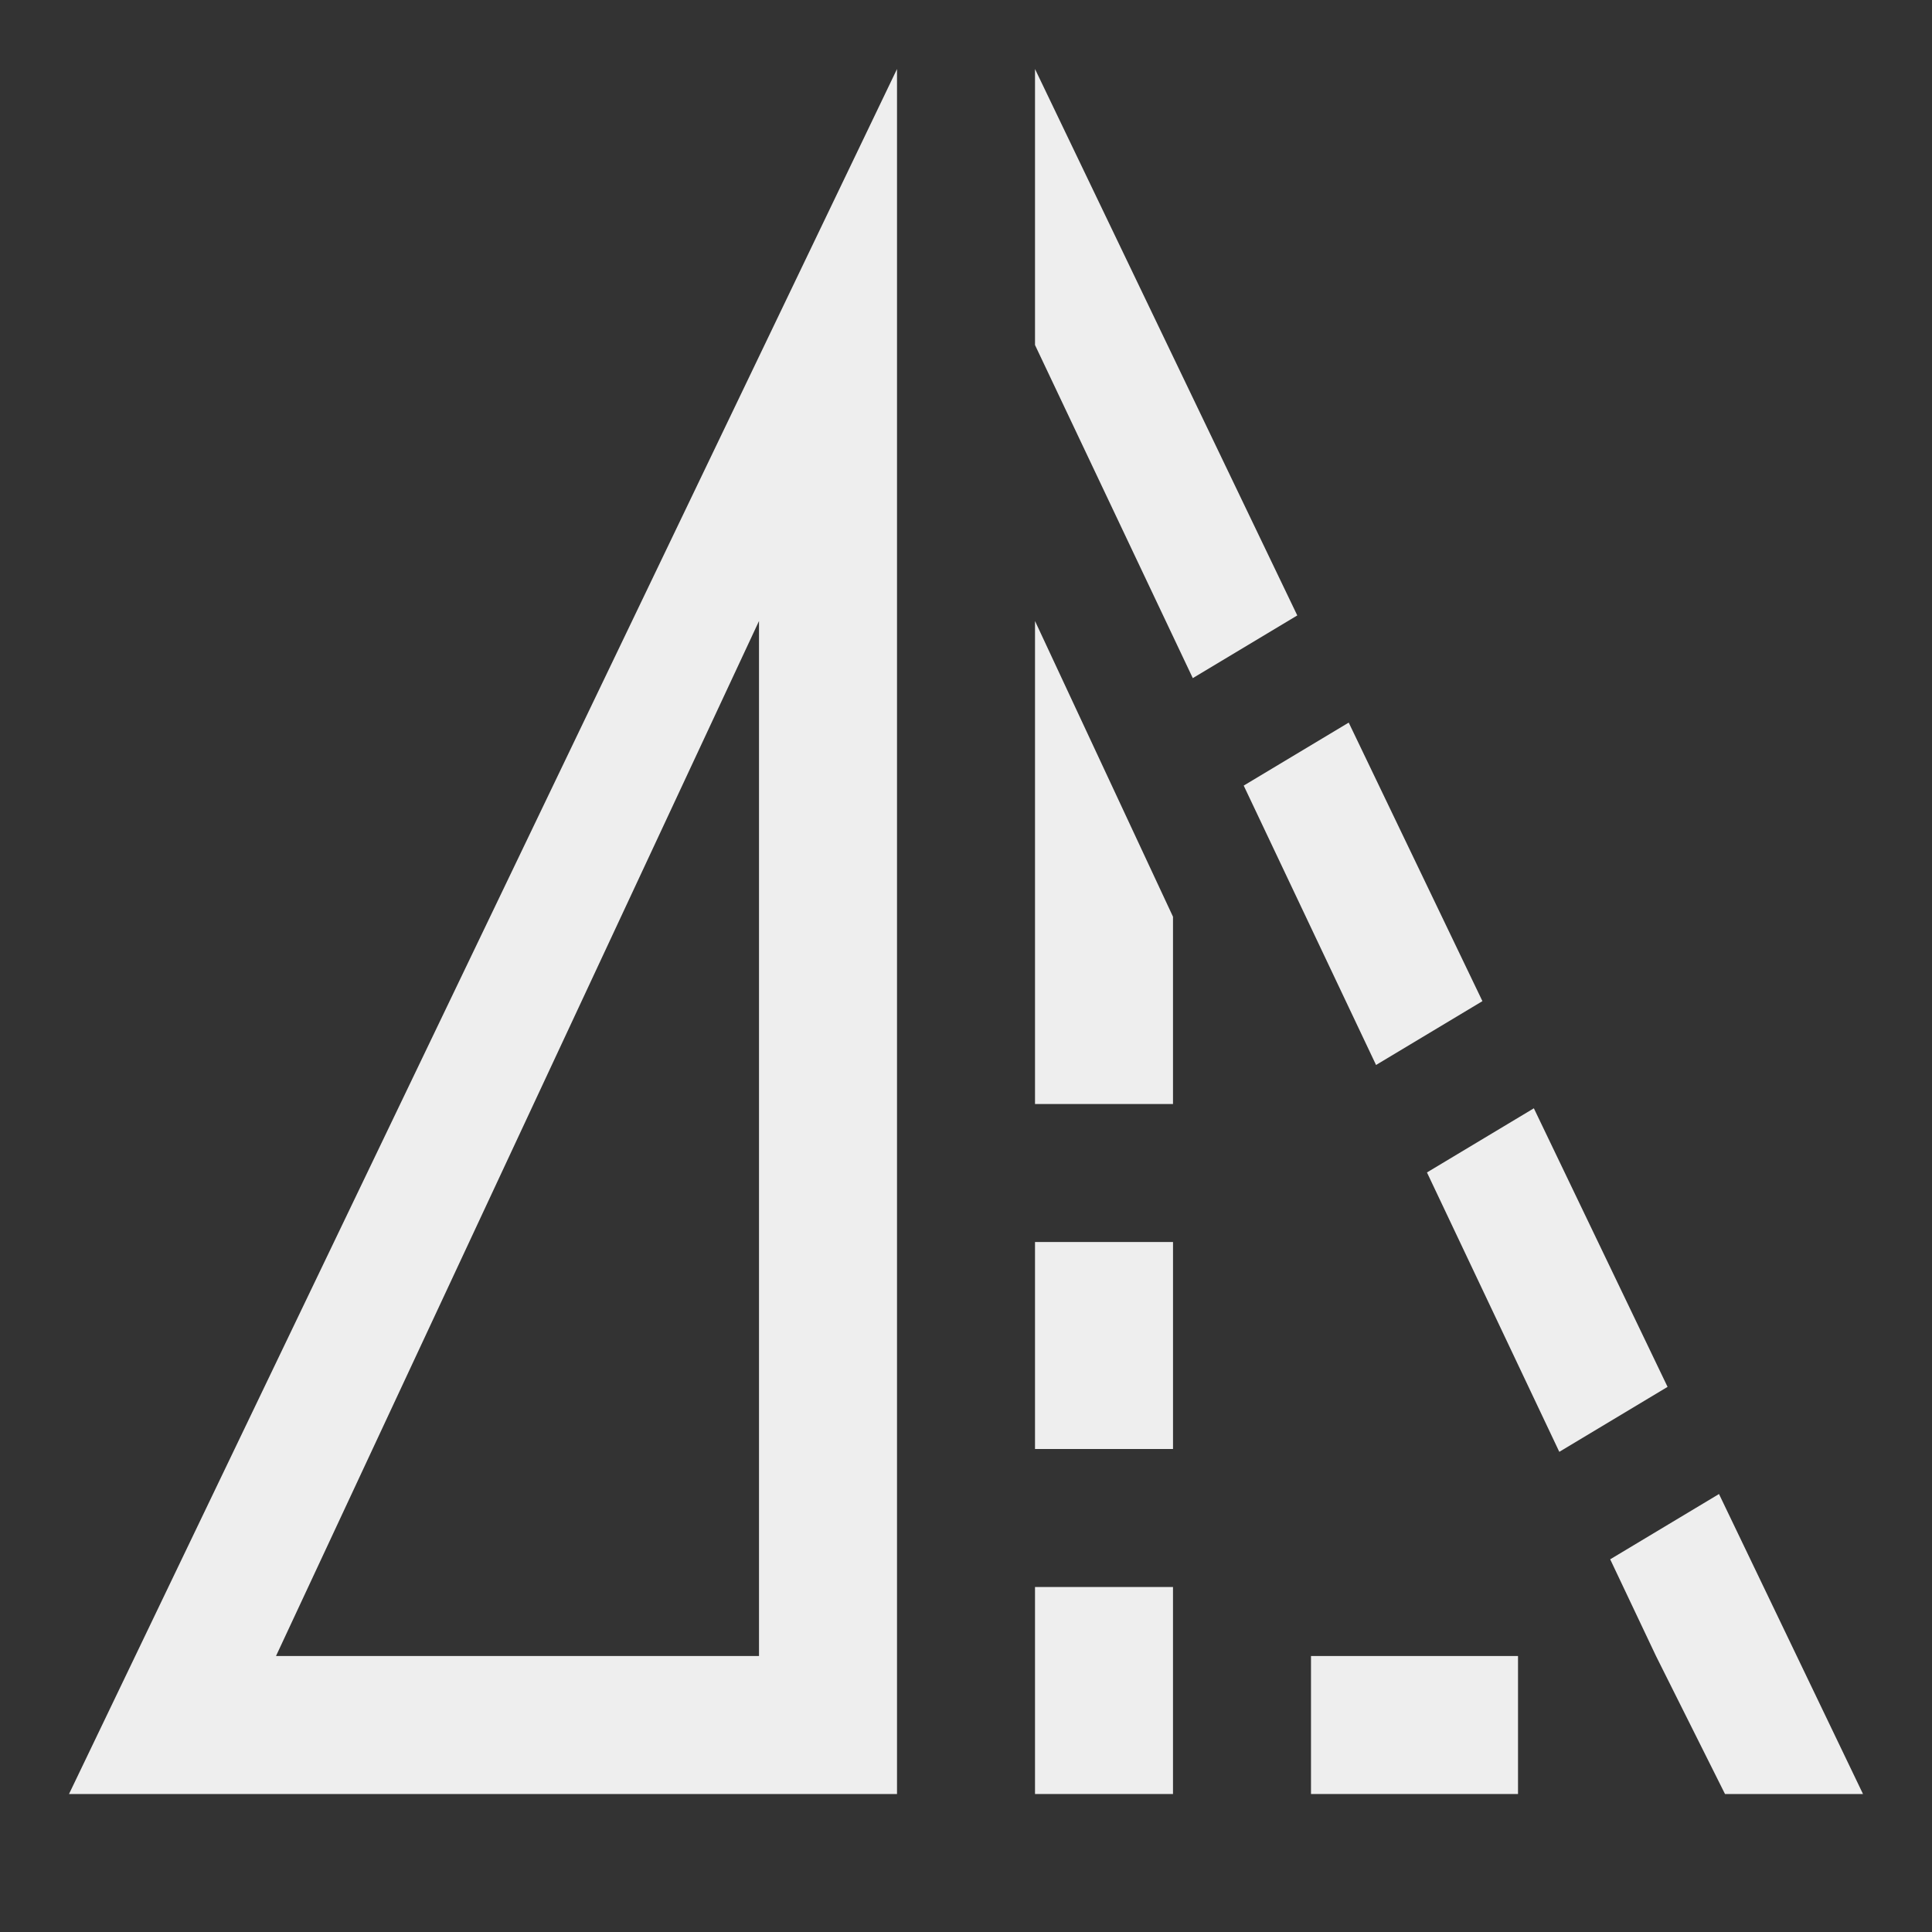 <svg xmlns="http://www.w3.org/2000/svg" xmlns:xlink="http://www.w3.org/1999/xlink" version="1.1" baseProfile="full" width="22" height="22" viewBox="0 0 100.00 100.00" enable-background="new 0 0 100.00 100.00" xml:space="preserve" fill="#eeeeee">
	<rect x="0" y="0" width="100.00" height="100.00" fill="#333333" stroke="none"/>
	<path fill-opacity="1" stroke-width="0.2" stroke-linejoin="round" d="M 53.572,3.572L 67.147,31.855L 61.739,35.1L 53.572,17.858L 53.572,3.572 Z "/>
	<path fill-opacity="1" stroke-width="0.2" stroke-linejoin="round" d="M 76.73,51.819L 71.224,55.123L 64.374,40.662L 69.809,37.401L 76.73,51.819 Z "/>
	<path fill-opacity="1" stroke-width="0.2" stroke-linejoin="round" d="M 86.313,71.784L 80.709,75.147L 73.859,60.685L 79.392,57.365L 86.313,71.784 Z "/>
	<path fill-opacity="1" stroke-width="0.2" stroke-linejoin="round" d="M 96.429,92.858L 89.286,92.858L 85.714,85.715L 83.343,80.709L 88.975,77.33L 96.429,92.858 Z "/>
	<path fill-opacity="1" stroke-width="0.2" stroke-linejoin="round" d="M 67.857,92.858L 67.857,85.715L 75,85.715L 78.572,85.715L 78.572,92.858L 67.857,92.858 Z "/>
	<path fill-opacity="1" stroke-width="0.2" stroke-linejoin="round" d="M 53.572,92.858L 53.572,82.143L 60.714,82.143L 60.714,85.715L 60.714,92.858L 53.572,92.858 Z "/>
	<rect x="53.572" y="64.286" fill-opacity="1" stroke-width="0.2" stroke-linejoin="round" width="7.143" height="10.714"/>
	<path fill-opacity="1" stroke-width="0.2" stroke-linejoin="round" d="M 53.572,32.143L 60.714,47.449L 60.714,57.143L 53.572,57.143L 53.572,32.143 Z "/>
	<path fill-opacity="1" stroke-width="0.2" stroke-linejoin="round" d="M 46.429,3.572L 46.429,92.858L 3.572,92.858L 46.429,3.572 Z M 39.286,32.143L 14.286,85.715L 39.286,85.715L 39.286,32.143 Z "/>
</svg>
